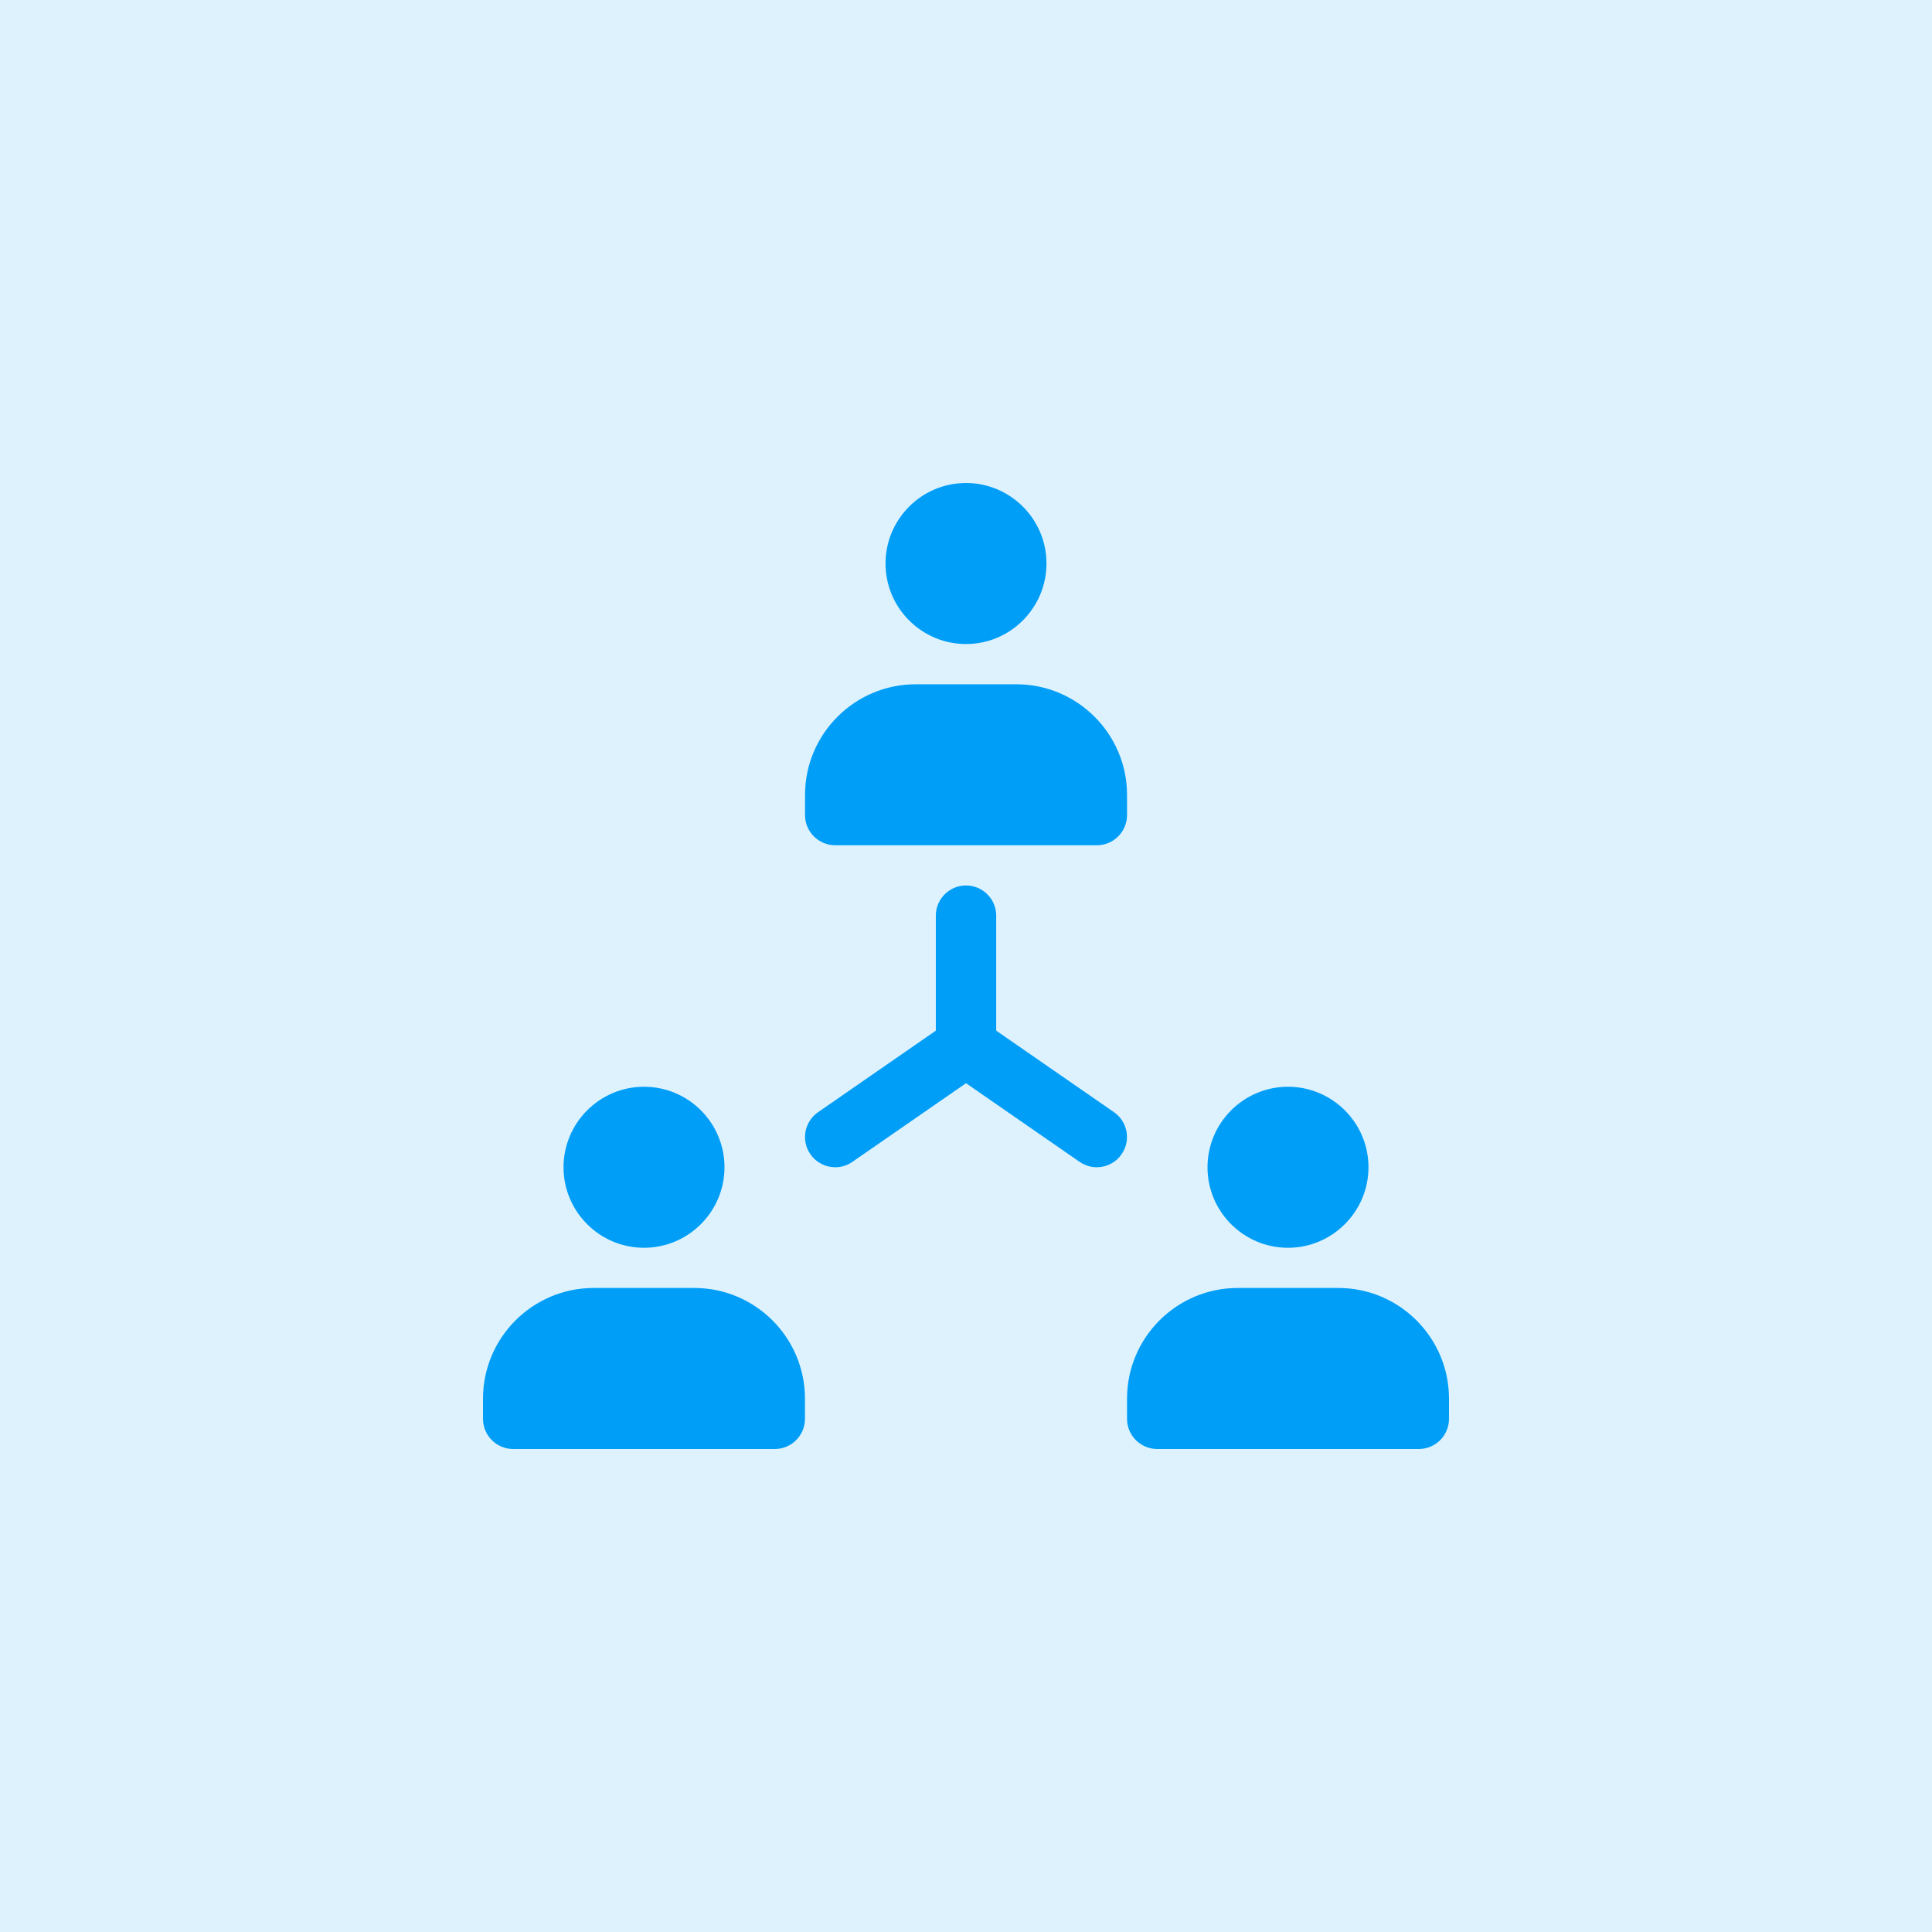 <svg width="60" height="60" viewBox="0 0 60 60" fill="none" xmlns="http://www.w3.org/2000/svg">
<rect width="60" height="60" fill="#DEF2FE"/>
<path d="M30 20.001C28.622 20.001 27.501 18.879 27.501 17.501C27.501 16.121 28.622 15 30 15C31.378 15 32.499 16.121 32.499 17.499C32.499 18.879 31.378 20.001 30 20.001Z" fill="#009EF7"/>
<path d="M39.999 38.751C38.621 38.751 37.5 37.629 37.5 36.251C37.5 34.873 38.621 33.75 39.999 33.75C41.377 33.75 42.499 34.871 42.499 36.249C42.499 37.627 41.377 38.751 39.999 38.751Z" fill="#009EF7"/>
<path d="M20.001 38.751C18.622 38.751 17.501 37.629 17.501 36.251C17.501 34.873 18.622 33.75 20.001 33.75C21.379 33.75 22.5 34.871 22.5 36.249C22.5 37.627 21.379 38.751 20.001 38.751Z" fill="#009EF7"/>
<path d="M35.001 24.688C35.001 22.793 33.459 21.251 31.564 21.251H28.438C26.543 21.251 25.001 22.793 25.001 24.688V25.313C25.001 25.83 25.421 26.25 25.939 26.25H34.063C34.581 26.25 35.001 25.83 35.001 25.313V24.688Z" fill="#009EF7"/>
<path d="M41.563 39.999H38.438C36.542 39.999 35.001 41.541 35.001 43.436V44.062C35.001 44.58 35.421 45 35.938 45H44.062C44.58 45 45 44.58 45 44.062V43.438C45 41.542 43.459 39.999 41.563 39.999Z" fill="#009EF7"/>
<path d="M21.562 39.999H18.437C16.541 39.999 15 41.542 15 43.438V44.062C15 44.58 15.42 45 15.938 45H24.062C24.579 45 24.999 44.58 24.999 44.062V43.438C24.999 41.542 23.458 39.999 21.562 39.999Z" fill="#009EF7"/>
<path d="M25.939 36.25C25.641 36.25 25.35 36.109 25.168 35.846C24.872 35.421 24.979 34.838 25.404 34.541L29.063 32.008V28.436C29.063 27.919 29.483 27.499 30 27.499C30.518 27.499 30.938 27.919 30.938 28.436V32.5C30.938 32.807 30.786 33.096 30.535 33.27L26.471 36.083C26.308 36.197 26.123 36.25 25.939 36.25Z" fill="#009EF7"/>
<path d="M34.061 36.25C33.878 36.25 33.692 36.195 33.529 36.083L29.466 33.27C29.04 32.976 28.933 32.391 29.23 31.965C29.524 31.541 30.105 31.431 30.533 31.727L34.596 34.54C35.021 34.834 35.128 35.419 34.832 35.845C34.65 36.109 34.359 36.25 34.061 36.25Z" fill="#009EF7"/>
</svg>

